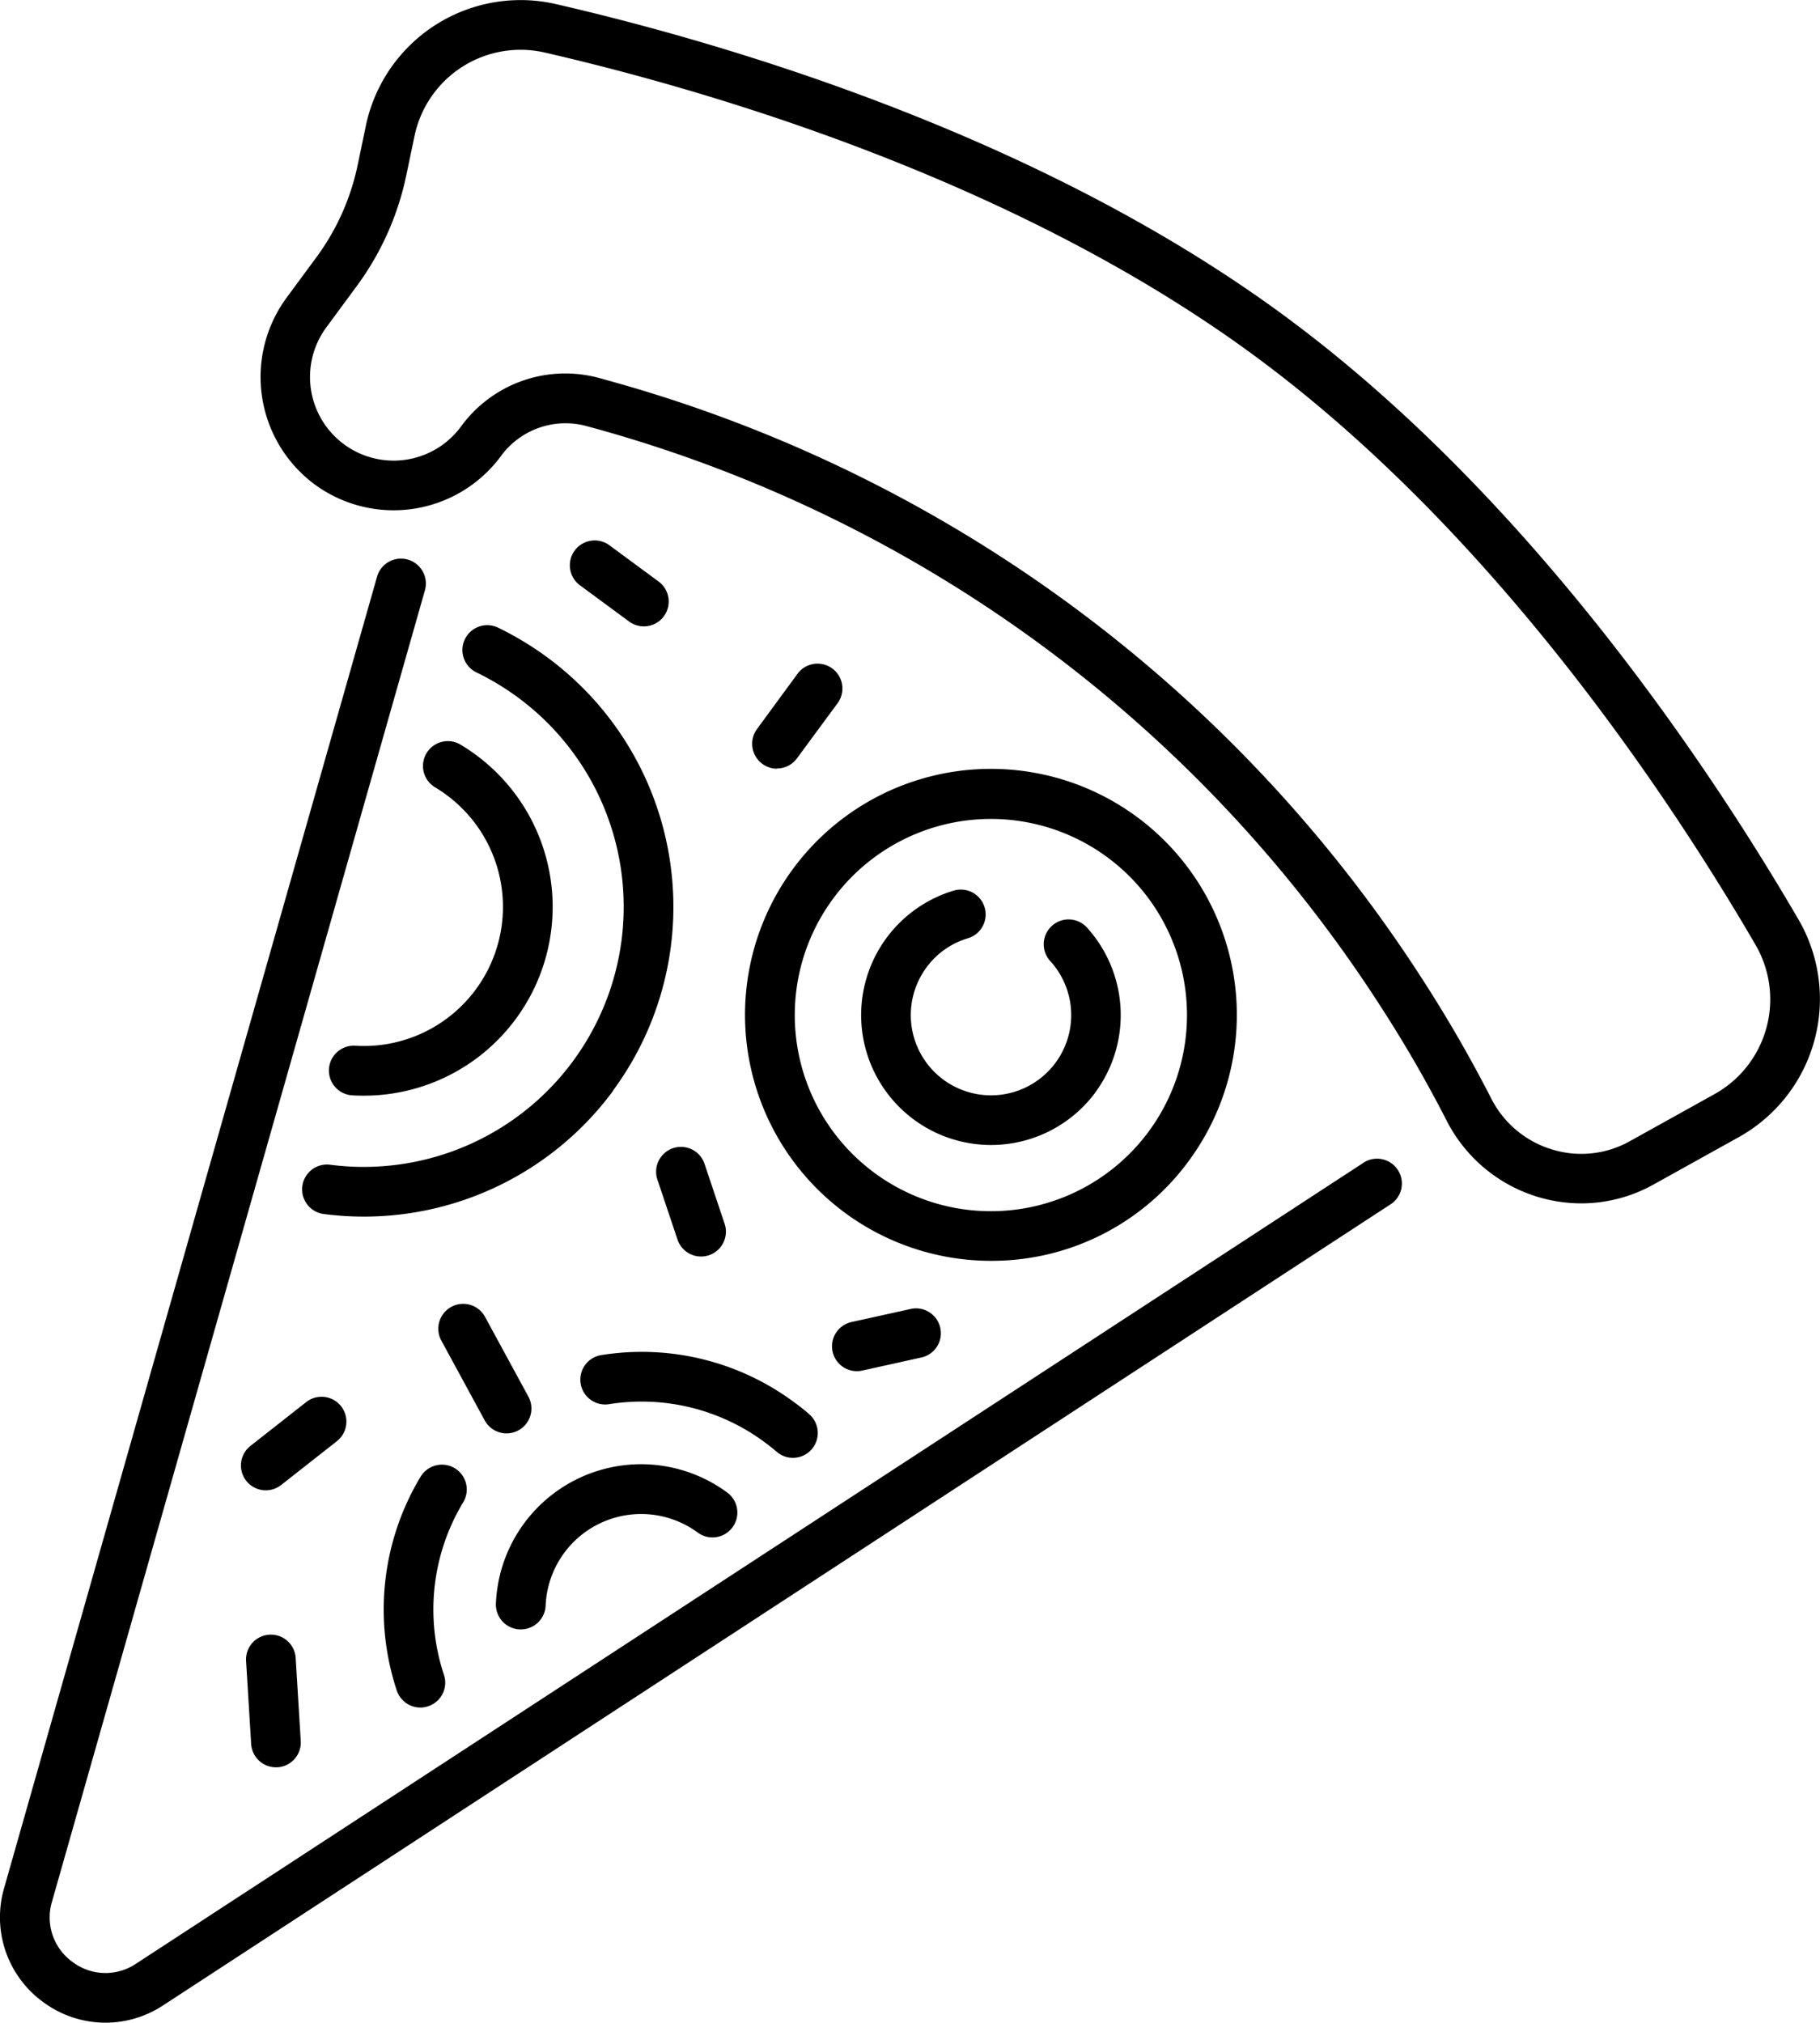 <?xml version="1.0" ?><svg viewBox="0 0 394.86 438.7" xmlns="http://www.w3.org/2000/svg"><title/><g data-name="Layer 2" id="Layer_2"><g data-name="pizza, italian, cheese, slice, tomato, food, meal, fast, restaurant, junk, fastfood" id="pizza_italian_cheese_slice_tomato_food_meal_fast_restaurant_junk_fastfood"><path d="M133,236.54a67.19,67.19,0,0,0-14.24-93.95,68.49,68.49,0,0,0-10.62-6.42,5.39,5.39,0,1,0-4.7,9.7,57.81,57.81,0,0,1,8.93,5.4A56.41,56.41,0,0,1,71.47,252.6a5.39,5.39,0,0,0-1.42,10.68,67.22,67.22,0,0,0,63-26.74Z"/><path d="M77.08,226.81a5.39,5.39,0,1,0-.66,10.76c.85.05,1.7.07,2.54.07a40.95,40.95,0,0,0,24.28-73.92,40.09,40.09,0,0,0-3.4-2.26,5.39,5.39,0,0,0-5.5,9.27c.85.51,1.7,1.07,2.5,1.66a30.18,30.18,0,0,1-19.76,54.42Z"/><path d="M98.66,318.44a5.4,5.4,0,0,0-7.4,1.83,55.82,55.82,0,0,0-5.18,46.37,5.4,5.4,0,0,0,5.12,3.71,5.25,5.25,0,0,0,1.69-.28,5.38,5.38,0,0,0,3.43-6.8,45,45,0,0,1,4.17-37.43A5.39,5.39,0,0,0,98.66,318.44Z"/><path d="M168.53,314.89a5.3,5.3,0,0,0,3.5,1.3,5.39,5.39,0,0,0,3.51-9.48c-1-.9-2.14-1.77-3.26-2.59a55.47,55.47,0,0,0-41.65-10.24,5.39,5.39,0,1,0,1.64,10.65,44.81,44.81,0,0,1,33.62,8.27C166.79,313.46,167.68,314.17,168.53,314.89Z"/><path d="M112.81,353.4H113a5.39,5.39,0,0,0,5.38-5.17,20.74,20.74,0,0,1,33-15.83,5.39,5.39,0,1,0,6.4-8.68,31.52,31.52,0,0,0-50.19,24.07A5.39,5.39,0,0,0,112.81,353.4Z"/><path d="M9.33,434.2a22.69,22.69,0,0,0,26.07.74L302,261a5.39,5.39,0,0,0-5.89-9L29.51,425.91a11.88,11.88,0,0,1-13.79-.39,11.89,11.89,0,0,1-4.46-13L92.18,128.06a5.39,5.39,0,0,0-10.37-3L.89,409.52A22.71,22.71,0,0,0,9.33,434.2Z"/><path d="M257.92,251.78a53.35,53.35,0,1,0-43,21.68A52.95,52.95,0,0,0,257.92,251.78Zm-77.18-56.86a42.54,42.54,0,1,1,9,59.48A42.51,42.51,0,0,1,180.74,194.92Z"/><path d="M237.68,236.87a28.26,28.26,0,0,0-1.75-35.57,5.39,5.39,0,1,0-8,7.22A17.4,17.4,0,1,1,201,209.84a17.17,17.17,0,0,1,9-6.34,5.39,5.39,0,0,0-3.1-10.33,28.18,28.18,0,1,0,30.8,43.7Z"/><path d="M68.25,105.05a28.94,28.94,0,0,0,40.43-6.13,17.35,17.35,0,0,1,18.59-6.5l2.27.62a296.45,296.45,0,0,1,170,125.25A281.32,281.32,0,0,1,313.83,243a32.86,32.86,0,0,0,29.24,18,32.25,32.25,0,0,0,15.73-4.12l18.39-10.22a34.29,34.29,0,0,0,13-47.23c-18.58-31.9-57.77-91.33-111.49-130.91S156.6,9.18,120.63.89A34.3,34.3,0,0,0,79.37,27.3L77.6,35.78a51.35,51.35,0,0,1-8.94,20l-6.54,8.87A29,29,0,0,0,68.25,105.05ZM70.8,71l6.53-8.86A61.72,61.72,0,0,0,88.15,38l1.78-8.49a23.5,23.5,0,0,1,28.28-18.11c35.16,8.1,101.94,27.43,154.1,65.86s90.41,96.48,108.56,127.66A23.52,23.52,0,0,1,372,237.29l-18.39,10.22a21.55,21.55,0,0,1-16.9,1.79,21.89,21.89,0,0,1-13.23-11.15,295.25,295.25,0,0,0-14.84-25.7A307.18,307.18,0,0,0,132.42,82.66L130.07,82a28.79,28.79,0,0,0-7.43-1A28,28,0,0,0,100,92.53,18.13,18.13,0,0,1,70.8,71Z"/><path d="M136.57,134.86a5.39,5.39,0,0,0,6.39-8.68l-10.67-7.86A5.39,5.39,0,1,0,125.9,127Z"/><path d="M168.57,166.67a5.36,5.36,0,0,0,4.34-2.2l8.8-11.94a5.39,5.39,0,1,0-8.68-6.4l-8.8,12a5.4,5.4,0,0,0,4.34,8.59Z"/><path d="M142.63,255.85l4.36,13a5.39,5.39,0,0,0,10.22-3.43l-4.36-13a5.39,5.39,0,0,0-10.22,3.44Z"/><path d="M197.77,283.86l-13,2.87a5.39,5.39,0,0,0,1.15,10.66,5.18,5.18,0,0,0,1.17-.13l13-2.88a5.39,5.39,0,0,0-2.32-10.52Z"/><path d="M109.9,310.89a5.29,5.29,0,0,0,2.57-.66,5.39,5.39,0,0,0,2.17-7.31l-9.41-17.31a5.39,5.39,0,0,0-9.48,5.15l9.41,17.31A5.39,5.39,0,0,0,109.9,310.89Z"/><path d="M58.39,354.55a5.38,5.38,0,0,0-5,5.7l1.1,18a5.39,5.39,0,0,0,5.37,5.06h.34a5.39,5.39,0,0,0,5.05-5.71l-1.1-18A5.39,5.39,0,0,0,58.39,354.55Z"/><path d="M74,305a5.39,5.39,0,0,0-7.57-.9l-12.1,9.51A5.39,5.39,0,1,0,61,322.08l12.1-9.51A5.4,5.4,0,0,0,74,305Z"/></g></g></svg>